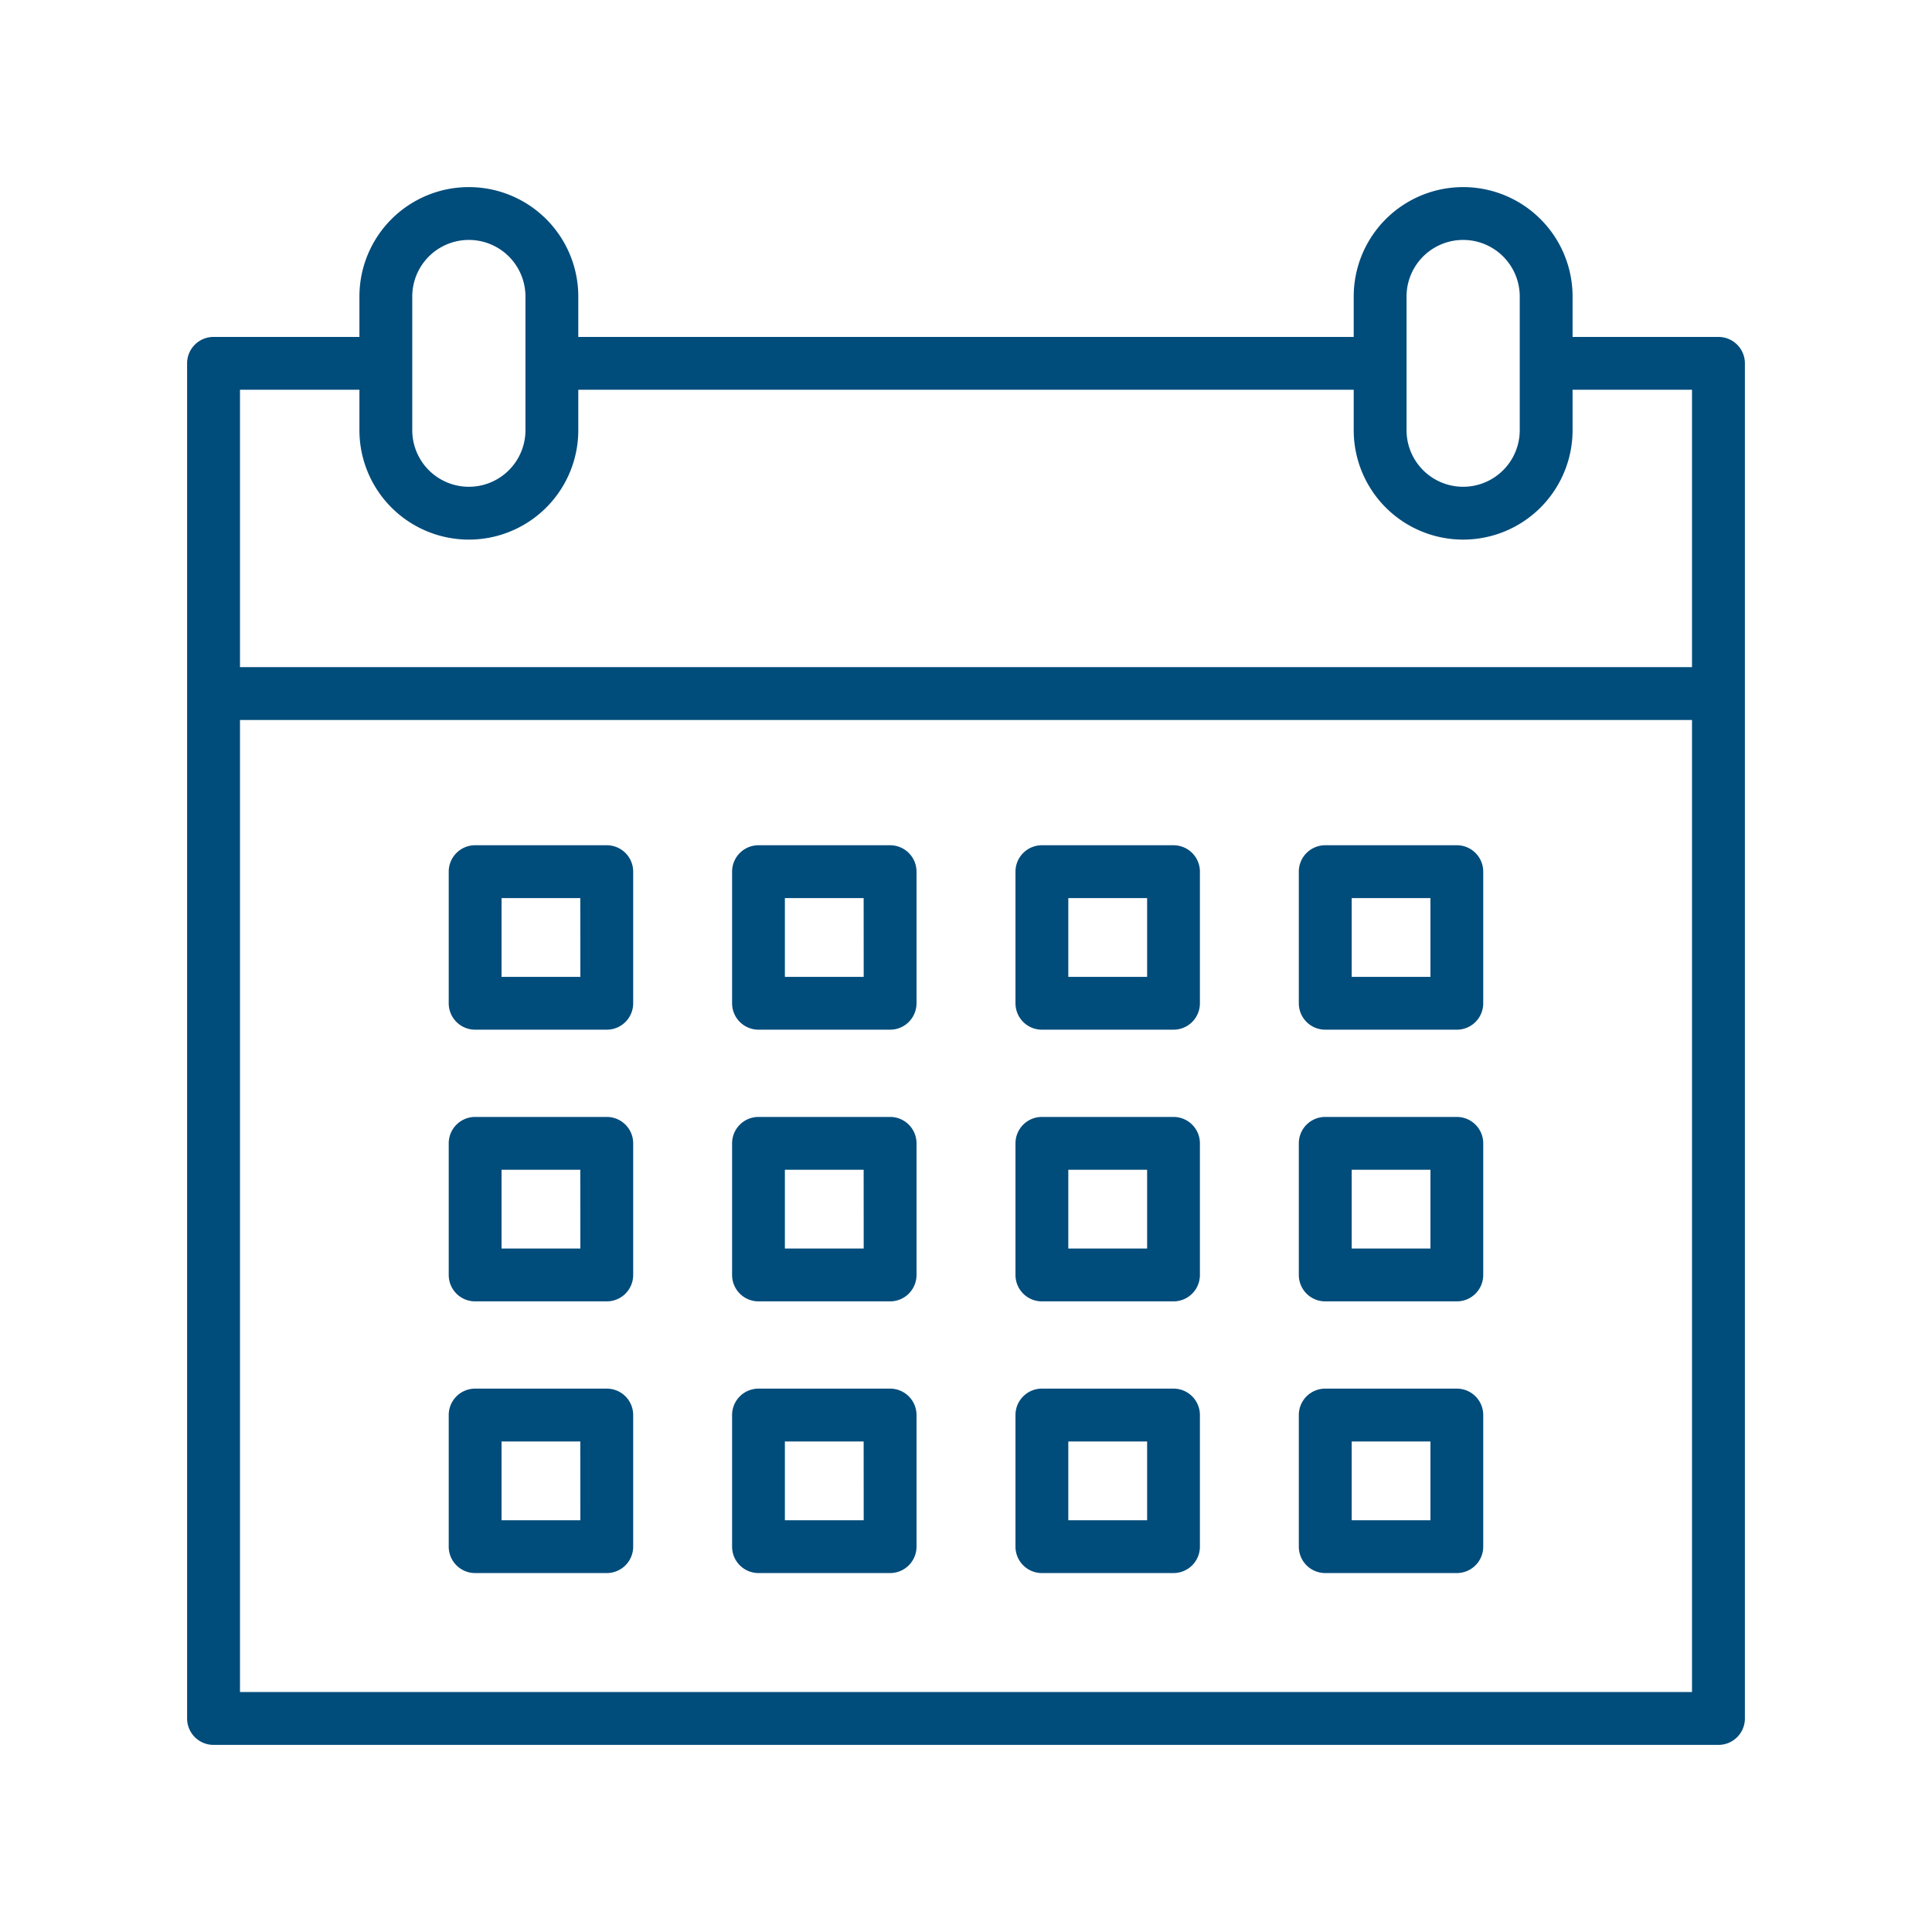 <svg xmlns="http://www.w3.org/2000/svg" id="Layer_1" data-name="Layer 1" viewBox="0 0 128 128"><title>CALENDAR</title><path d="M113.854,22.323h-9.667V19.646a7.25,7.25,0,0,0-14.5,0v2.677H38.313V19.646a7.25,7.25,0,0,0-14.5,0v2.677H14.146a1.75,1.75,0,0,0-1.75,1.75v89.781a1.751,1.751,0,0,0,1.75,1.75h99.708a1.751,1.751,0,0,0,1.75-1.75V24.073A1.75,1.75,0,0,0,113.854,22.323ZM93.187,19.646a3.75,3.75,0,0,1,7.5,0V28.5a3.75,3.75,0,0,1-7.5,0Zm-65.874,0a3.75,3.75,0,0,1,7.5,0V28.5a3.75,3.75,0,0,1-7.5,0Zm-3.5,6.177V28.5a7.25,7.25,0,0,0,14.5,0V25.823H89.687V28.5a7.25,7.25,0,0,0,14.5,0V25.823H112.1V44.2H15.9V25.823ZM15.9,112.1V47.7H112.1v64.4Z" fill="#004c7b"/><path d="M40.2,56H31.479a1.749,1.749,0,0,0-1.75,1.75v8.719a1.749,1.749,0,0,0,1.75,1.75H40.2a1.749,1.749,0,0,0,1.75-1.75V57.75A1.749,1.749,0,0,0,40.2,56Zm-1.75,8.719H33.229V59.5h5.218Z" fill="#004c7b"/><path d="M58.972,56H50.253a1.75,1.75,0,0,0-1.75,1.75v8.719a1.75,1.75,0,0,0,1.75,1.75h8.719a1.75,1.75,0,0,0,1.75-1.75V57.75A1.75,1.75,0,0,0,58.972,56Zm-1.75,8.719H52V59.5h5.219Z" fill="#004c7b"/><path d="M77.747,56H69.028a1.75,1.75,0,0,0-1.75,1.75v8.719a1.75,1.75,0,0,0,1.75,1.75h8.719a1.749,1.749,0,0,0,1.75-1.75V57.75A1.749,1.749,0,0,0,77.747,56ZM76,64.719H70.778V59.5H76Z" fill="#004c7b"/><path d="M96.521,56H87.8a1.749,1.749,0,0,0-1.75,1.75v8.719a1.749,1.749,0,0,0,1.75,1.75h8.718a1.749,1.749,0,0,0,1.75-1.75V57.75A1.749,1.749,0,0,0,96.521,56Zm-1.75,8.719H89.553V59.5h5.218Z" fill="#004c7b"/><path d="M40.2,74H31.479a1.749,1.749,0,0,0-1.75,1.75v8.719a1.749,1.749,0,0,0,1.75,1.75H40.2a1.749,1.749,0,0,0,1.75-1.75V75.75A1.749,1.749,0,0,0,40.2,74Zm-1.75,8.719H33.229V77.5h5.218Z" fill="#004c7b"/><path d="M58.972,74H50.253a1.75,1.75,0,0,0-1.75,1.75v8.719a1.75,1.75,0,0,0,1.75,1.75h8.719a1.75,1.75,0,0,0,1.75-1.75V75.75A1.75,1.75,0,0,0,58.972,74Zm-1.75,8.719H52V77.5h5.219Z" fill="#004c7b"/><path d="M77.747,74H69.028a1.75,1.75,0,0,0-1.75,1.75v8.719a1.75,1.75,0,0,0,1.75,1.75h8.719a1.749,1.749,0,0,0,1.75-1.75V75.75A1.749,1.749,0,0,0,77.747,74ZM76,82.719H70.778V77.5H76Z" fill="#004c7b"/><path d="M96.521,74H87.8a1.749,1.749,0,0,0-1.75,1.75v8.719a1.749,1.749,0,0,0,1.75,1.75h8.718a1.749,1.749,0,0,0,1.75-1.75V75.75A1.749,1.749,0,0,0,96.521,74Zm-1.75,8.719H89.553V77.5h5.218Z" fill="#004c7b"/><path d="M40.2,92H31.479a1.749,1.749,0,0,0-1.75,1.75v8.719a1.749,1.749,0,0,0,1.75,1.75H40.2a1.749,1.749,0,0,0,1.75-1.75V93.75A1.749,1.749,0,0,0,40.2,92Zm-1.75,8.719H33.229V95.5h5.218Z" fill="#004c7b"/><path d="M58.972,92H50.253a1.75,1.75,0,0,0-1.75,1.75v8.719a1.75,1.75,0,0,0,1.75,1.75h8.719a1.75,1.75,0,0,0,1.75-1.75V93.75A1.75,1.75,0,0,0,58.972,92Zm-1.75,8.719H52V95.5h5.219Z" fill="#004c7b"/><path d="M77.747,92H69.028a1.75,1.75,0,0,0-1.75,1.75v8.719a1.75,1.75,0,0,0,1.75,1.75h8.719a1.749,1.749,0,0,0,1.75-1.75V93.75A1.749,1.749,0,0,0,77.747,92ZM76,100.719H70.778V95.5H76Z" fill="#004c7b"/><path d="M96.521,92H87.8a1.749,1.749,0,0,0-1.75,1.75v8.719a1.749,1.749,0,0,0,1.75,1.75h8.718a1.749,1.749,0,0,0,1.75-1.75V93.75A1.749,1.749,0,0,0,96.521,92Zm-1.75,8.719H89.553V95.5h5.218Z" fill="#004c7b"/></svg>
